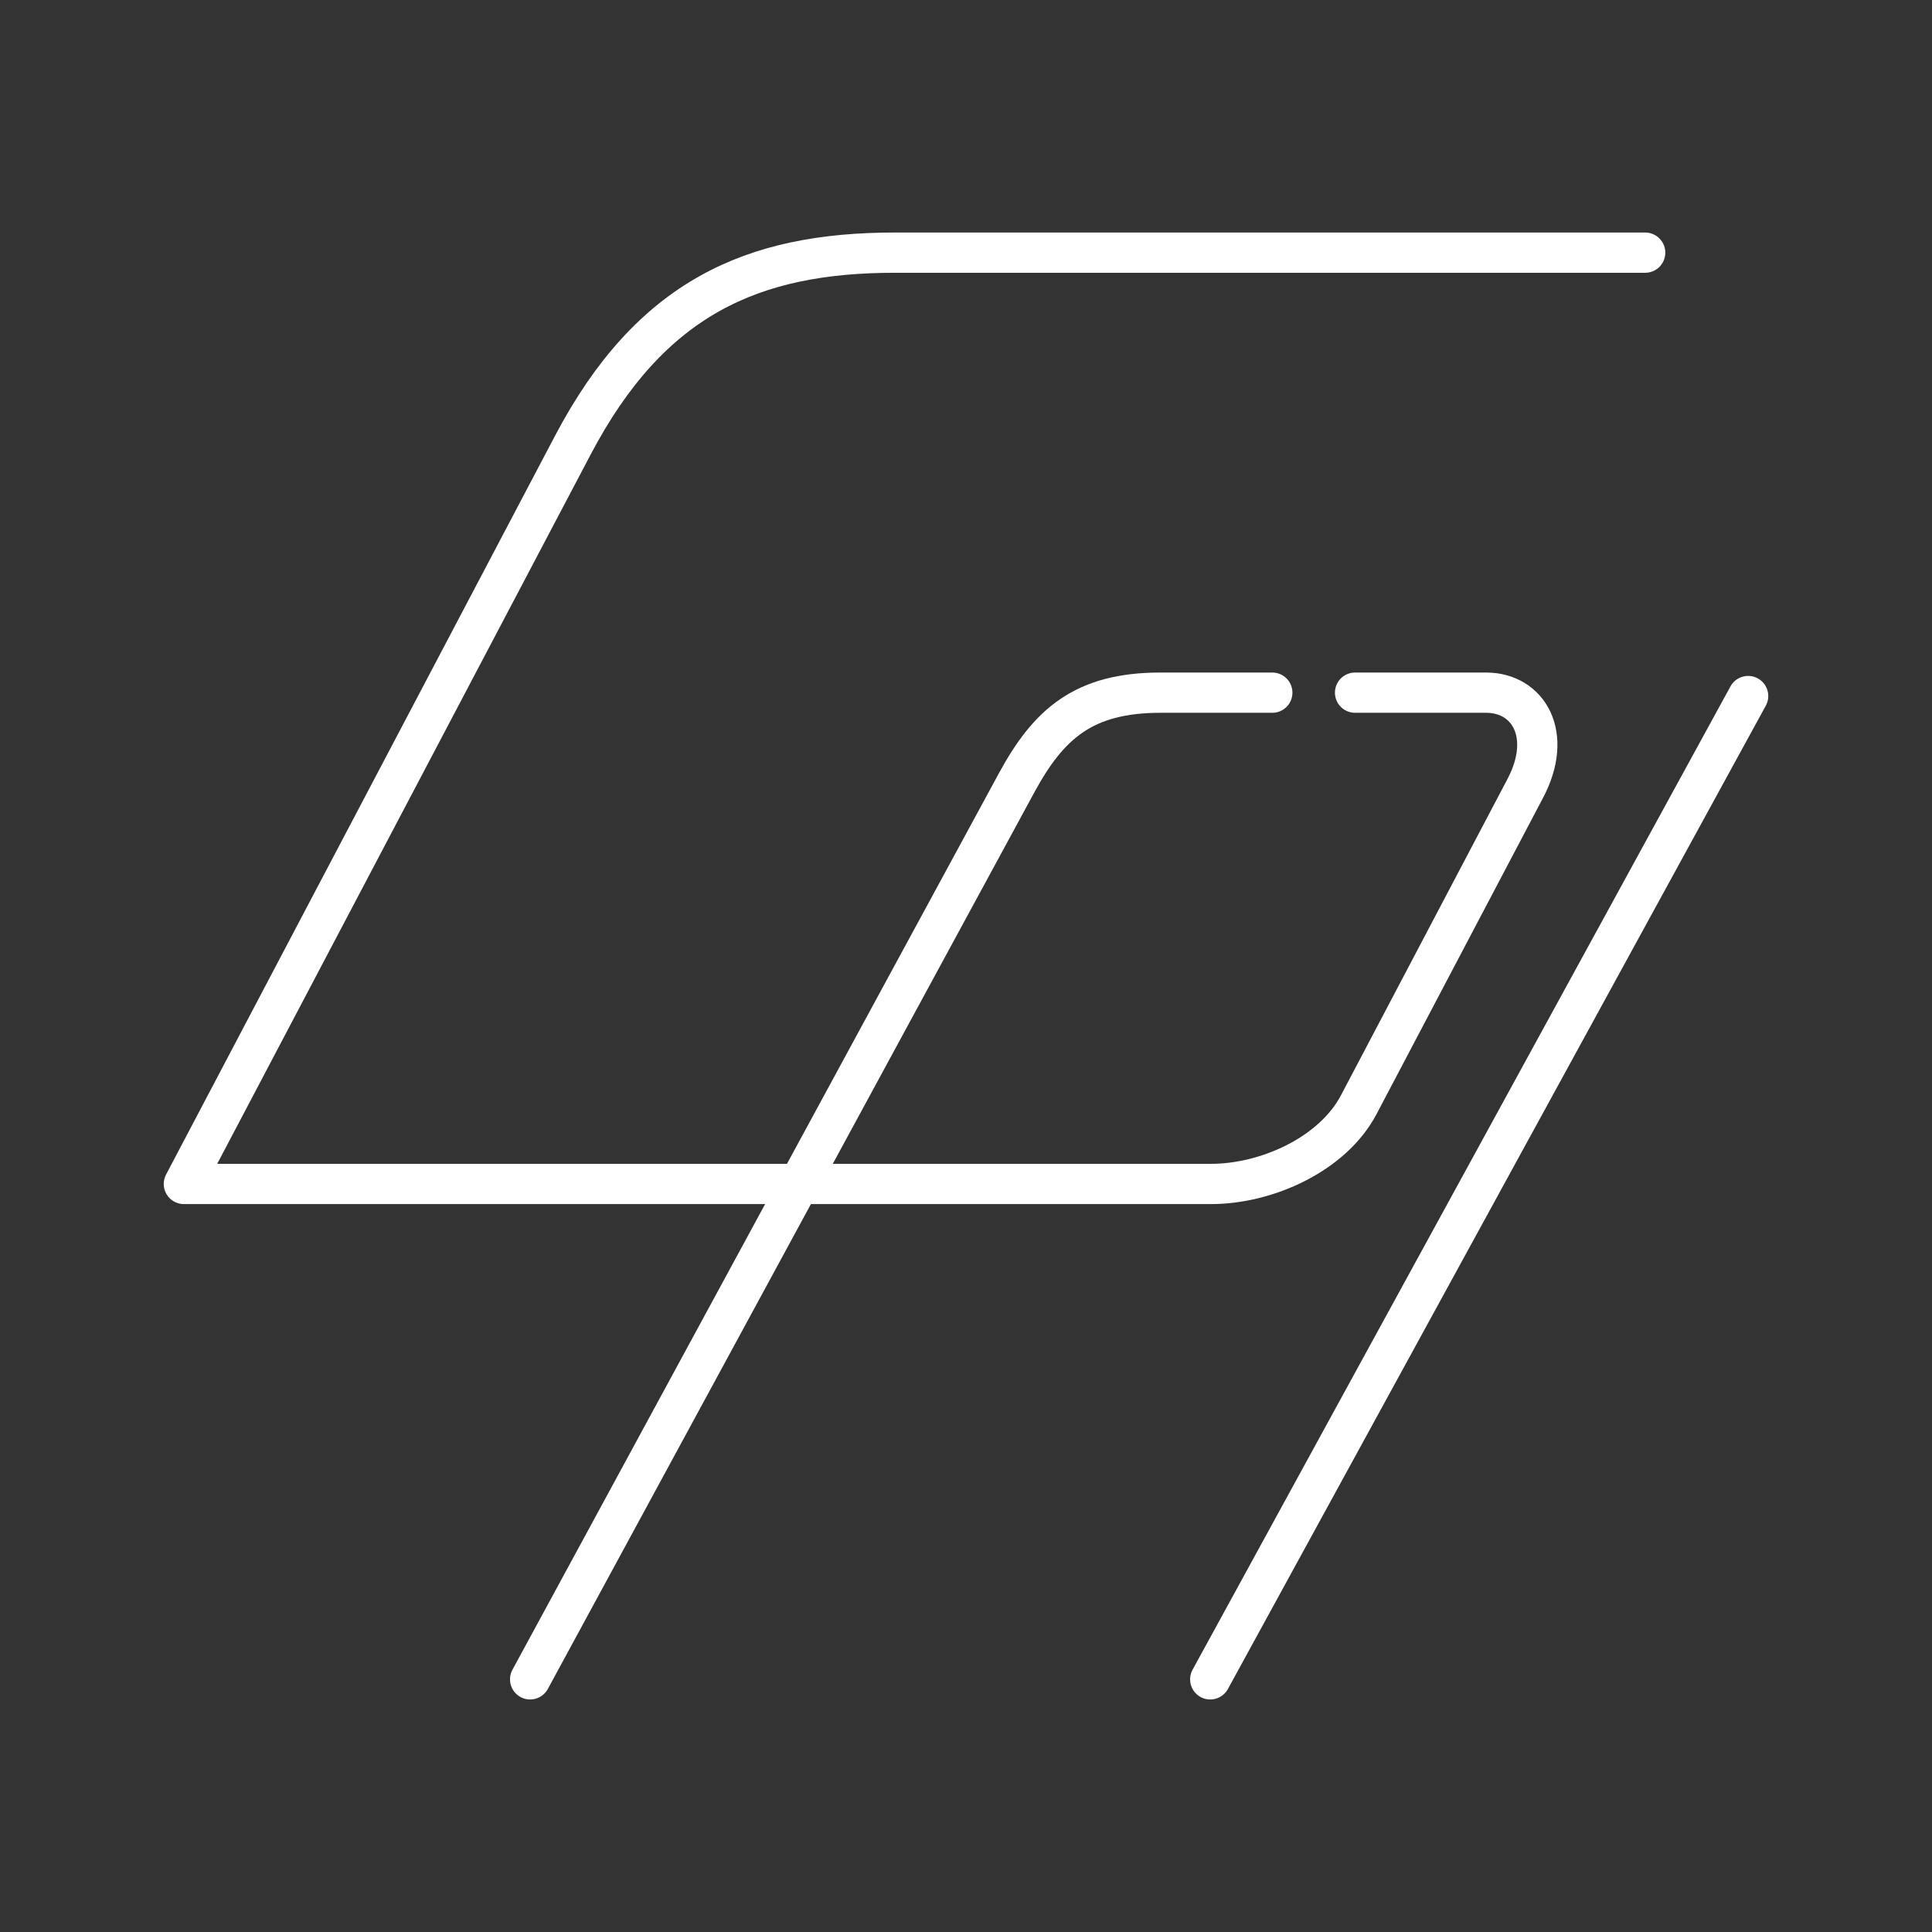 <?xml version="1.0" encoding="UTF-8"?><svg id="b" xmlns="http://www.w3.org/2000/svg" viewBox="0 0 48 48"><rect x="0" y="0" width="48" height="48" fill="#333333" stroke="none"/><defs><style>.f{fill:none;stroke:#fff;stroke-linecap:round;stroke-linejoin:round;}</style></defs><path class="f" d="M31.61,17.209h-2.778c-1.912,0-2.781.778-3.574,2.239l-12.087,22.275"/><path class="f" d="M40.874,6.277h-18.642c-3.542,0-6.072,1.122-7.998,4.779L4.568,29.415h25.521c1.388,0,3.022-.74,3.668-1.968l4.139-7.862c.702-1.332.077-2.376-.974-2.376h-3.256M43.432,17.293l-.792,1.448-12.572,22.982"/></svg>